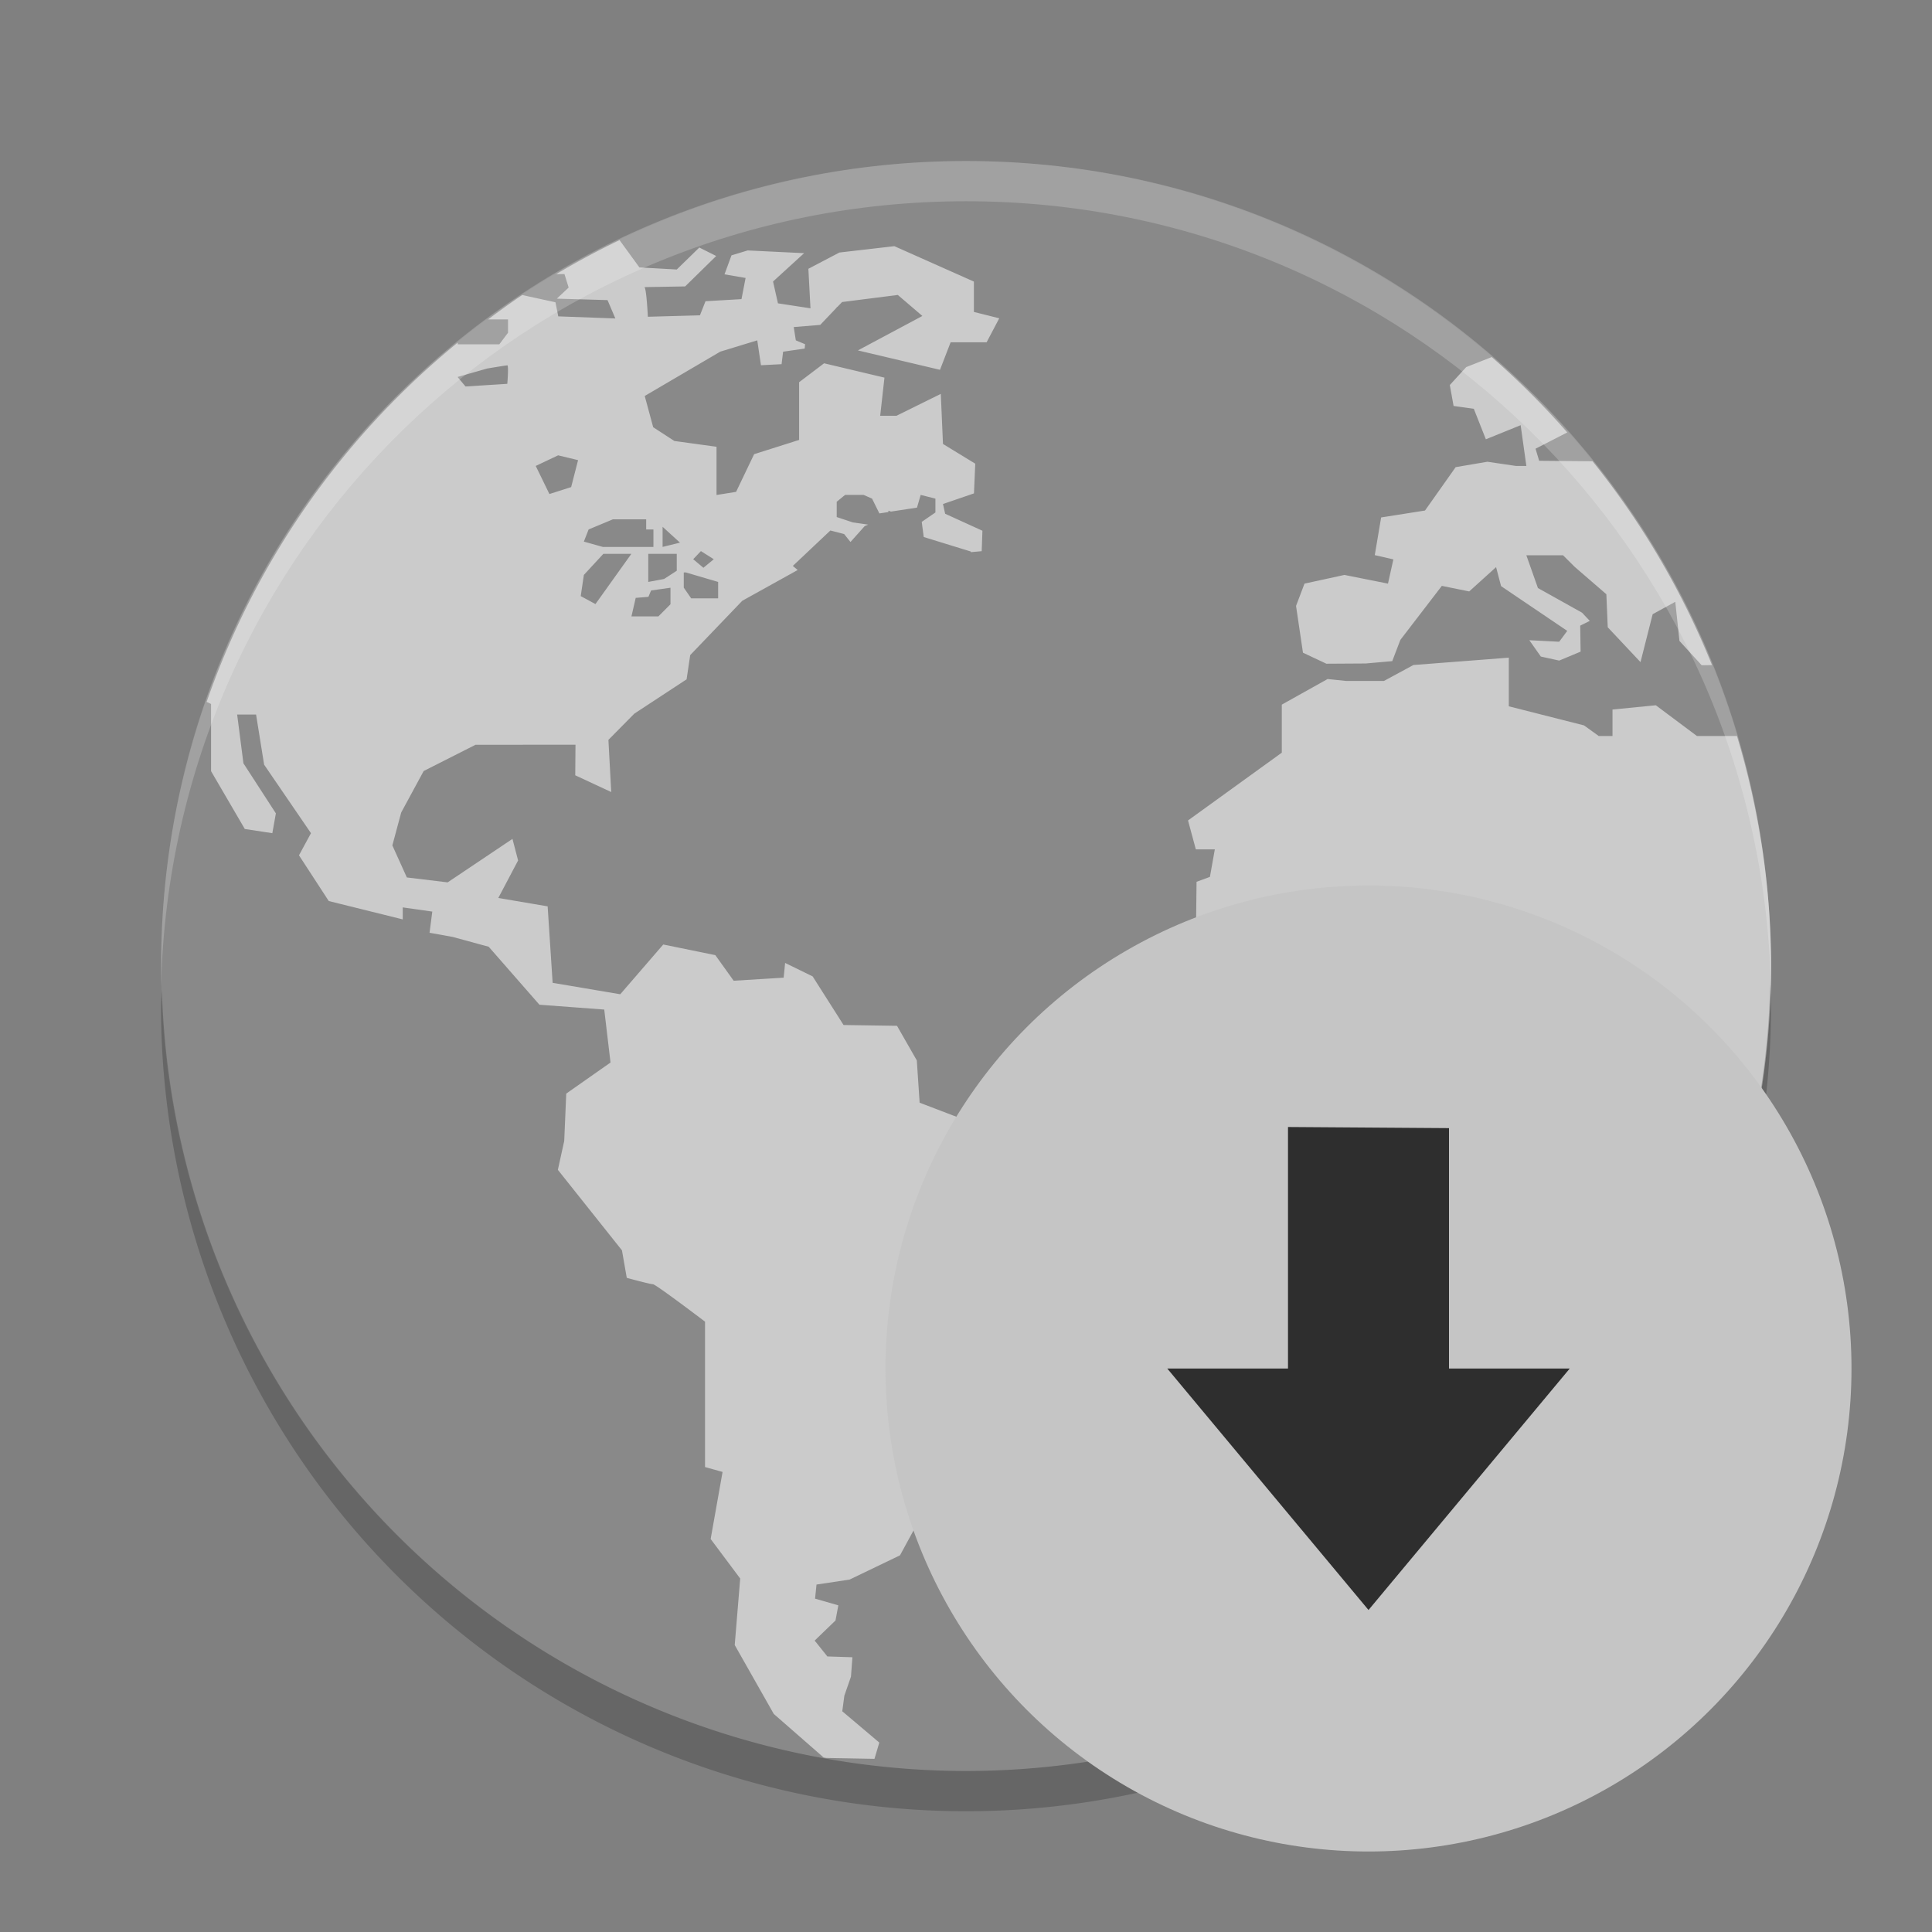 <svg xmlns="http://www.w3.org/2000/svg" width="24" height="24" version="1">
 <rect width="100%" height="100%" fill="#808080" stroke="none"/>
 <g transform="translate(1,1)">
  <circle fill="#898989" cx="11" cy="11" r="10"/>
  <path fill="#cbcbcb" d="m6.692 1.985a10 10 0 0 0 -0.782 0.42h0.102l0.052 0.167-0.147 0.138 0.63 0.018 0.097 0.228-0.709-0.026-0.035-0.175-0.413-0.09a10 10 0 0 0 -0.423 0.303h0.247v0.165l-0.108 0.144h-0.517v-0.021a10 10 0 0 0 -3.119 4.463l0.055 0.026v0.835l0.419 0.718 0.342 0.052 0.044-0.246-0.403-0.622-0.078-0.606h0.235l0.1 0.623 0.582 0.851-0.149 0.275 0.37 0.568 0.919 0.228v-0.149l0.367 0.052-0.034 0.263 0.288 0.052 0.447 0.122 0.63 0.72 0.805 0.06 0.078 0.658-0.55 0.386-0.025 0.588-0.079 0.359 0.796 1 0.06 0.342s0.289 0.079 0.325 0.079c0.035 0 0.647 0.465 0.647 0.465v1.806l0.218 0.061-0.148 0.833 0.367 0.491-0.068 0.826 0.485 0.856 0.619 0.541a10 10 0 0 0 0.033 0.006l0.599 0.011 0.06-0.202-0.46-0.389 0.026-0.194 0.082-0.236 0.018-0.241-0.311-0.01-0.158-0.197 0.259-0.25 0.035-0.188-0.289-0.083 0.018-0.175 0.411-0.062 0.626-0.301 0.21-0.386 0.656-0.842-0.148-0.658 0.201-0.35 0.604 0.018 0.406-0.323 0.132-1.27 0.45-0.574 0.079-0.369-0.411-0.132-0.272-0.446-0.928-0.01-0.735-0.281-0.035-0.525-0.246-0.43-0.664-0.01-0.384-0.604-0.342-0.167-0.018 0.183-0.621 0.038-0.228-0.318-0.647-0.132-0.534 0.618-0.84-0.142-0.062-0.95-0.613-0.104 0.246-0.466-0.07-0.268-0.805 0.54-0.507-0.061-0.18-0.398 0.11-0.409 0.279-0.515 0.644-0.326 1.242-0.001-0.003 0.38 0.447 0.208-0.035-0.648 0.322-0.326 0.649-0.426 0.045-0.301 0.647-0.675 0.688-0.382-0.06-0.051 0.466-0.44 0.171 0.044 0.079 0.099 0.177-0.198 0.043-0.018-0.193-0.028-0.198-0.066v-0.19l0.104-0.085h0.23l0.105 0.046 0.091 0.184 0.112-0.017v-0.017l0.032 0.011 0.323-0.049 0.046-0.158 0.183 0.046v0.172l-0.17 0.117 0.025 0.188 0.584 0.18s0.001 0.003 0.002 0.008l0.134-0.012 0.009-0.254-0.463-0.211-0.027-0.121 0.385-0.132 0.016-0.369-0.401-0.245-0.027-0.622-0.551 0.272h-0.202l0.053-0.474-0.75-0.178-0.31 0.235v0.717l-0.559 0.177-0.224 0.468-0.243 0.039v-0.599l-0.524-0.072-0.263-0.171-0.105-0.388 0.939-0.551 0.459-0.14 0.046 0.309 0.256-0.013 0.019-0.155 0.268-0.039 0.005-0.054-0.115-0.048-0.026-0.165 0.329-0.027 0.198-0.208 0.011-0.015 0.003 0.001 0.06-0.062 0.692-0.088 0.305 0.261-0.801 0.428 1.02 0.241 0.132-0.342h0.447l0.157-0.298-0.315-0.079v-0.377l-0.988-0.44-0.683 0.079-0.385 0.202 0.026 0.491-0.404-0.062-0.061-0.271 0.386-0.352-0.701-0.034-0.201 0.061-0.087 0.236 0.262 0.045-0.051 0.263-0.447 0.026-0.069 0.175-0.647 0.018s-0.018-0.368-0.044-0.368c-0.026 0 0.507-0.009 0.507-0.009l0.386-0.378-0.21-0.105-0.28 0.273-0.464-0.026-0.248-0.341zm10.84 1.45-0.318 0.125-0.204 0.223 0.047 0.26 0.251 0.035 0.15 0.379 0.432-0.175 0.071 0.506h-0.13l-0.354-0.052-0.394 0.067-0.381 0.539-0.545 0.086-0.079 0.468 0.231 0.053-0.067 0.301-0.541-0.108-0.496 0.108-0.105 0.277 0.086 0.581 0.291 0.137 0.488-0.003 0.33-0.029 0.101-0.264 0.515-0.671 0.34 0.069 0.334-0.302 0.062 0.236 0.822 0.556-0.1 0.135-0.371-0.019 0.143 0.203 0.228 0.05 0.266-0.111-0.005-0.323 0.119-0.059-0.096-0.102-0.548-0.306-0.144-0.407h0.456l0.145 0.144 0.393 0.34 0.017 0.41 0.407 0.433 0.151-0.595 0.281-0.154 0.052 0.486 0.276 0.302 0.128-0.002a10 10 0 0 0 -1.484 -2.532l-0.663-0.006-0.045-0.15 0.394-0.202a10 10 0 0 0 -0.937 -0.935zm-12.23 0.103c0.019 0 0 0.23 0 0.23l-0.519 0.033-0.099-0.118 0.367-0.105s0.23-0.039 0.25-0.039zm0.63 1.118 0.249 0.06-0.086 0.335-0.27 0.086-0.17-0.349 0.277-0.131zm0.682 0.795h0.413v0.126h0.09v0.217h-0.629l-0.235-0.066 0.059-0.151 0.302-0.126zm0.617 0.093 0.216 0.197-0.216 0.053v-0.25zm0.476 0.302 0.16 0.101-0.129 0.106-0.127-0.106 0.096-0.101zm-1.211 0.034h0.347l-0.446 0.624-0.183-0.099 0.039-0.263 0.243-0.263zm0.558 0h0.353v0.21l-0.157 0.102-0.197 0.037v-0.348zm0.44 0.231h0.026l0.401 0.118v0.204h-0.335l-0.092-0.133v-0.19zm-0.165 0.19v0.205l-0.15 0.151h-0.335l0.053-0.23 0.158-0.013 0.033-0.079 0.242-0.034zm10.41 0.869-1.181 0.091-0.366 0.198h-0.469l-0.231-0.024-0.569 0.318v0.597l-1.165 0.842 0.097 0.359h0.236l-0.061 0.342-0.166 0.061-0.01 0.894 1.007 1.149h0.438l0.027-0.07h0.787l0.227-0.21h0.447l0.244 0.246 0.666 0.069-0.088 0.887 0.738 1.306-0.389 0.745 0.026 0.351 0.305 0.306v0.844l0.403 0.542v0.369a10 10 0 0 0 2.31 -6.382 10 10 0 0 0 -0.425 -2.857h-0.497l-0.511-0.382-0.538 0.053v0.329h-0.171l-0.183-0.132-0.934-0.237v-0.605z"/>
  <path fill="#fff" opacity=".2" d="m11 1c-5.54 0-9.999 4.46-9.999 10 0 0.084-0.002 0.167 0 0.25 0.132-5.423 4.543-9.75 9.999-9.75s9.867 4.327 9.999 9.75c0.002-0.083 0-0.166 0-0.25 0-5.54-4.459-10-9.999-10z"/>
  <path opacity=".2" d="m20.99 11.209a10 10 0 0 1 -9.99 9.791 10 10 0 0 1 -9.989 -9.709 10 10 0 0 0 -0.011 0.209 10 10 0 0 0 10 10 10 10 0 0 0 10 -10 10 10 0 0 0 -0.011 -0.291z"/>
  <circle fill="#c5c5c5" cx="16" cy="16" r="6"/>
  <path fill="#2e2e2e" d="m16 19-2.5-3h1.5v-3l2 0.014v2.986h1.5z"/>
 </g>
</svg>
